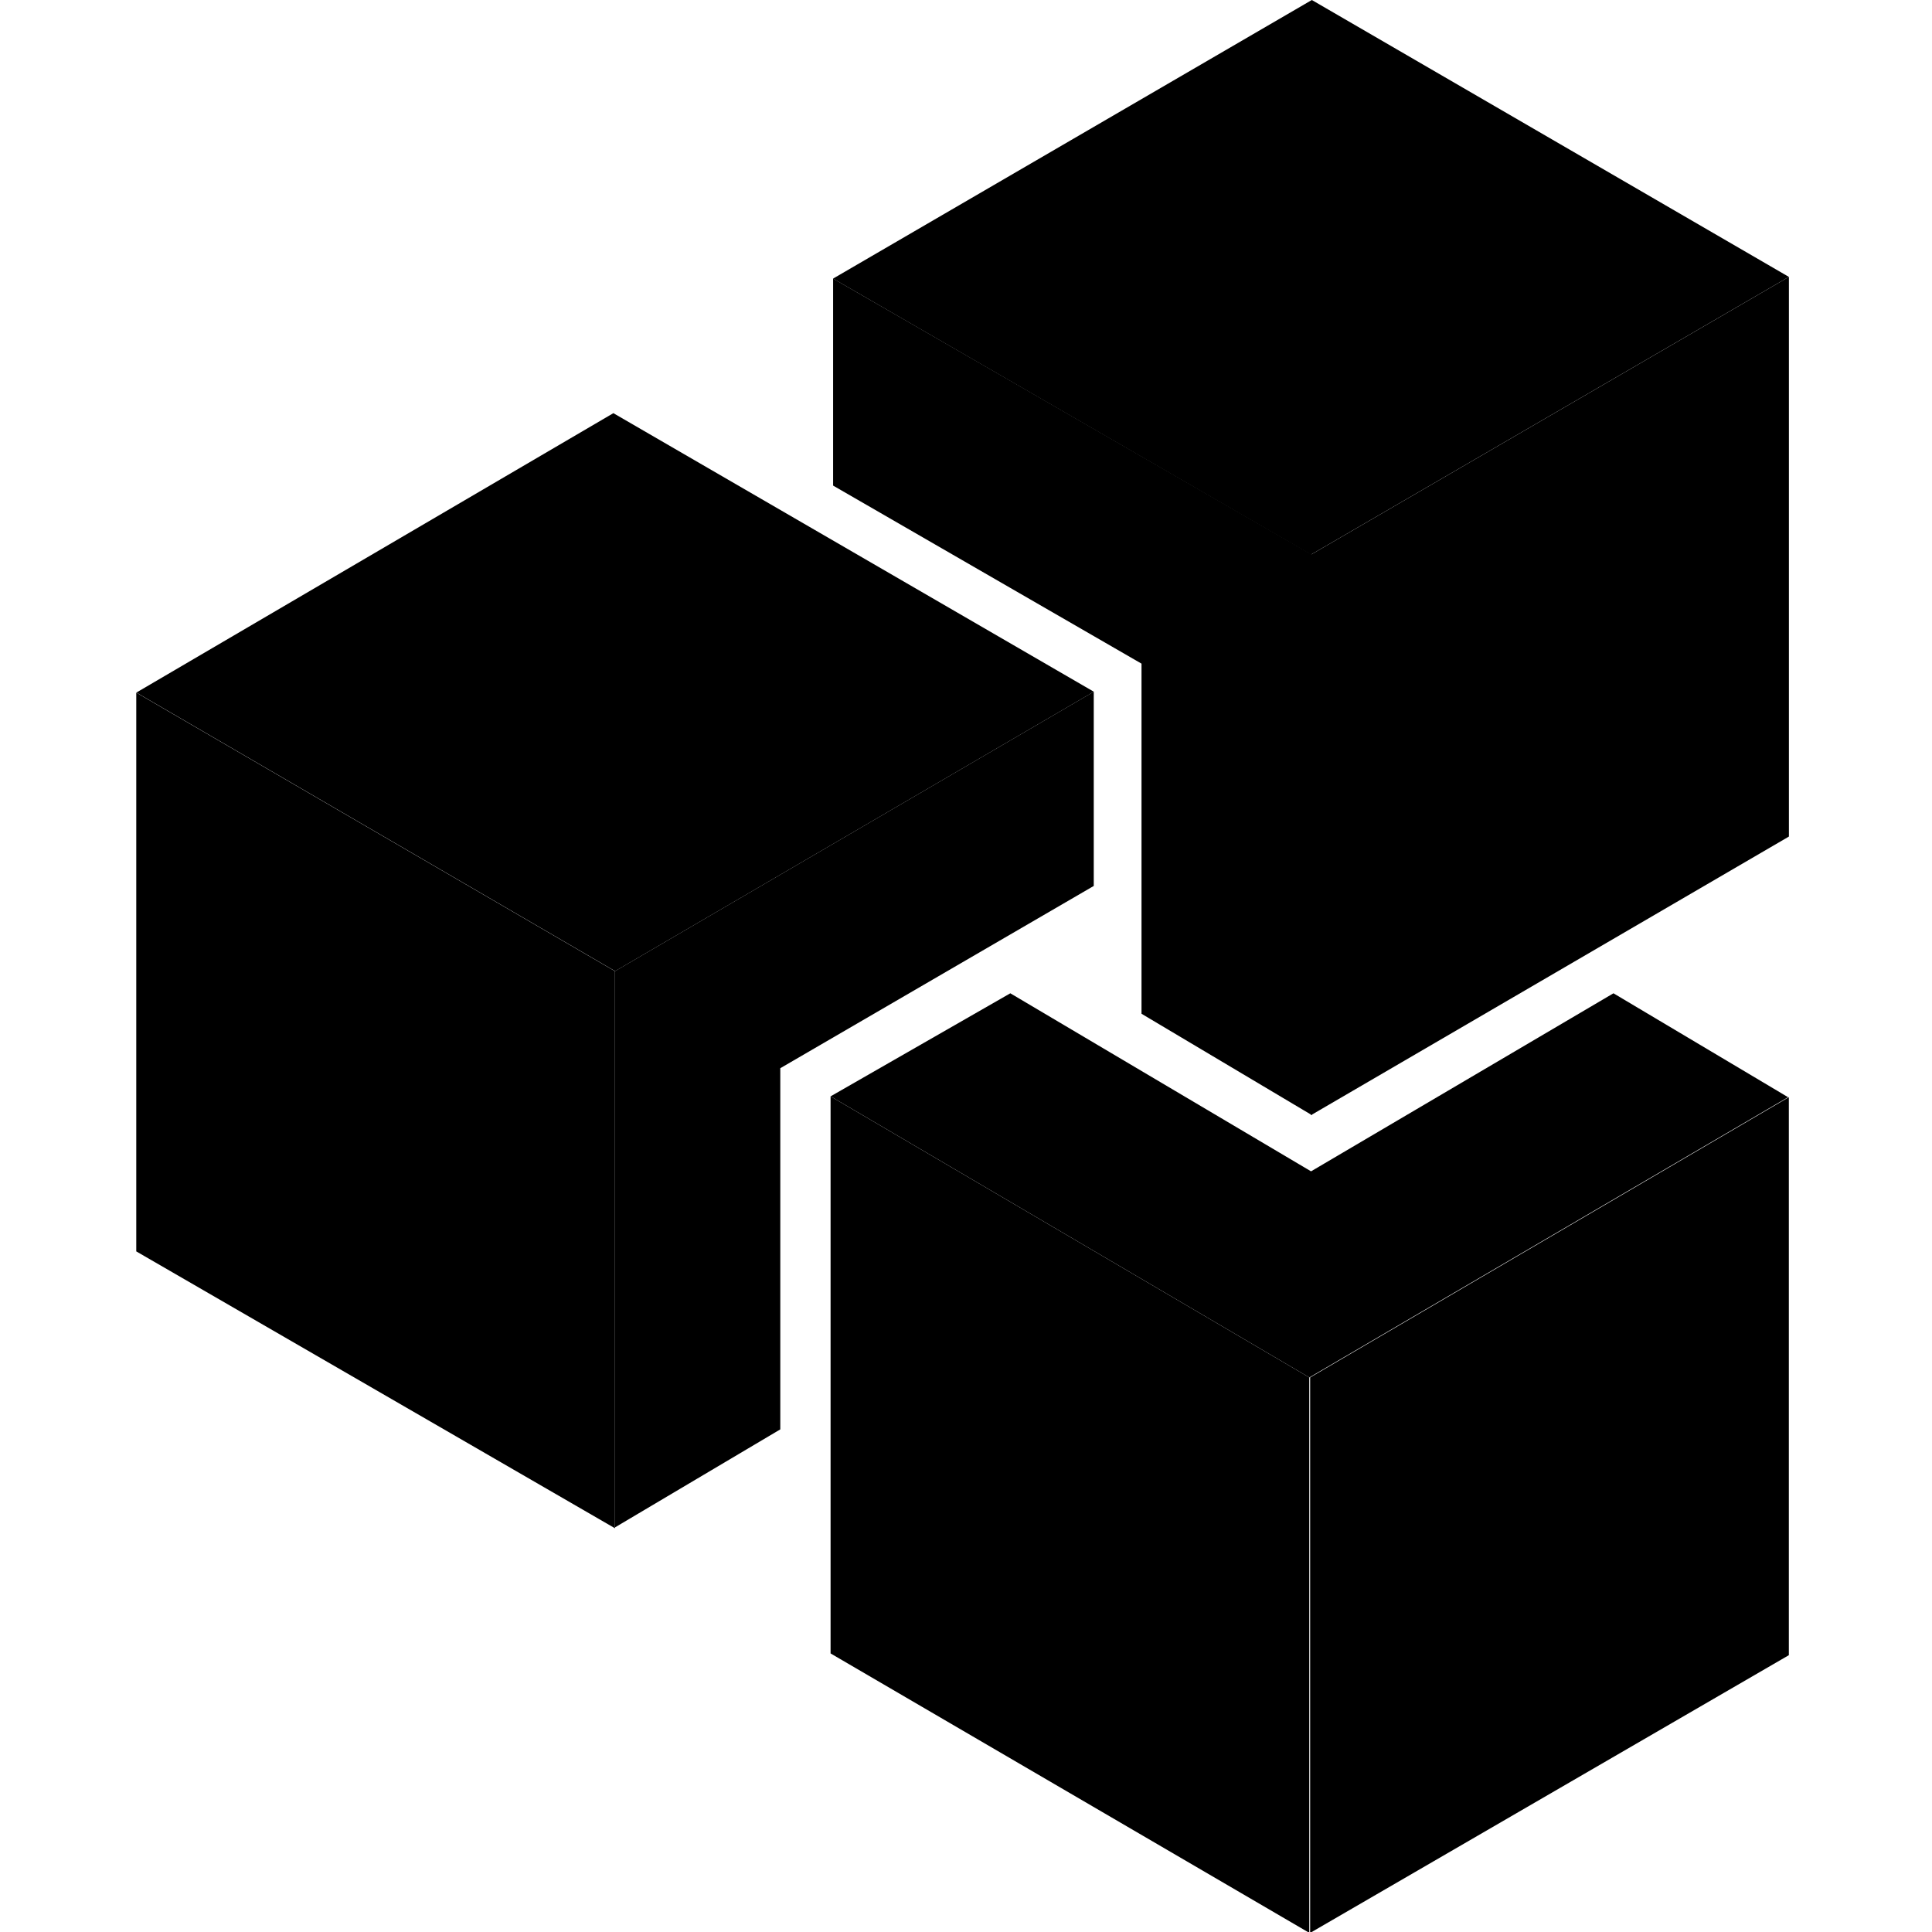 <!-- Generated by IcoMoon.io -->
<svg version="1.1" xmlns="http://www.w3.org/2000/svg" width="32" height="32" viewBox="0 0 32 32">
<title>ZEN</title>
<path d="M13.799 4.614l7.929-4.614 7.901 4.586-7.915 4.6-7.915-4.571z"></path>
<path d="M29.63 4.586v9.27l-7.915 4.614v-9.284l7.915-4.6"></path>
<path d="M13.799 4.614v3.429l5.108 2.949v5.799l2.822 1.679v-9.284l-7.929-4.571"></path>
<path d="M10.159 6.843l7.958 4.614-7.929 4.628-7.929-4.614 7.901-4.628"></path>
<path d="M2.257 11.471v9.256l7.929 4.586v-9.227l-7.929-4.614"></path>
<path d="M10.187 16.085l7.929-4.628v3.217l-5.192 3.019v5.982l-2.737 1.623v-9.213"></path>
<path d="M13.757 18.159l2.977-1.707 4.981 2.949 5.009-2.949 2.892 1.721-7.929 4.642-7.929-4.656"></path>
<path d="M13.757 18.159v9.227l7.929 4.628v-9.199l-7.929-4.656"></path>
<path d="M21.7 22.815l7.929-4.642v9.242l-7.929 4.6v-9.199"></path>
</svg>
